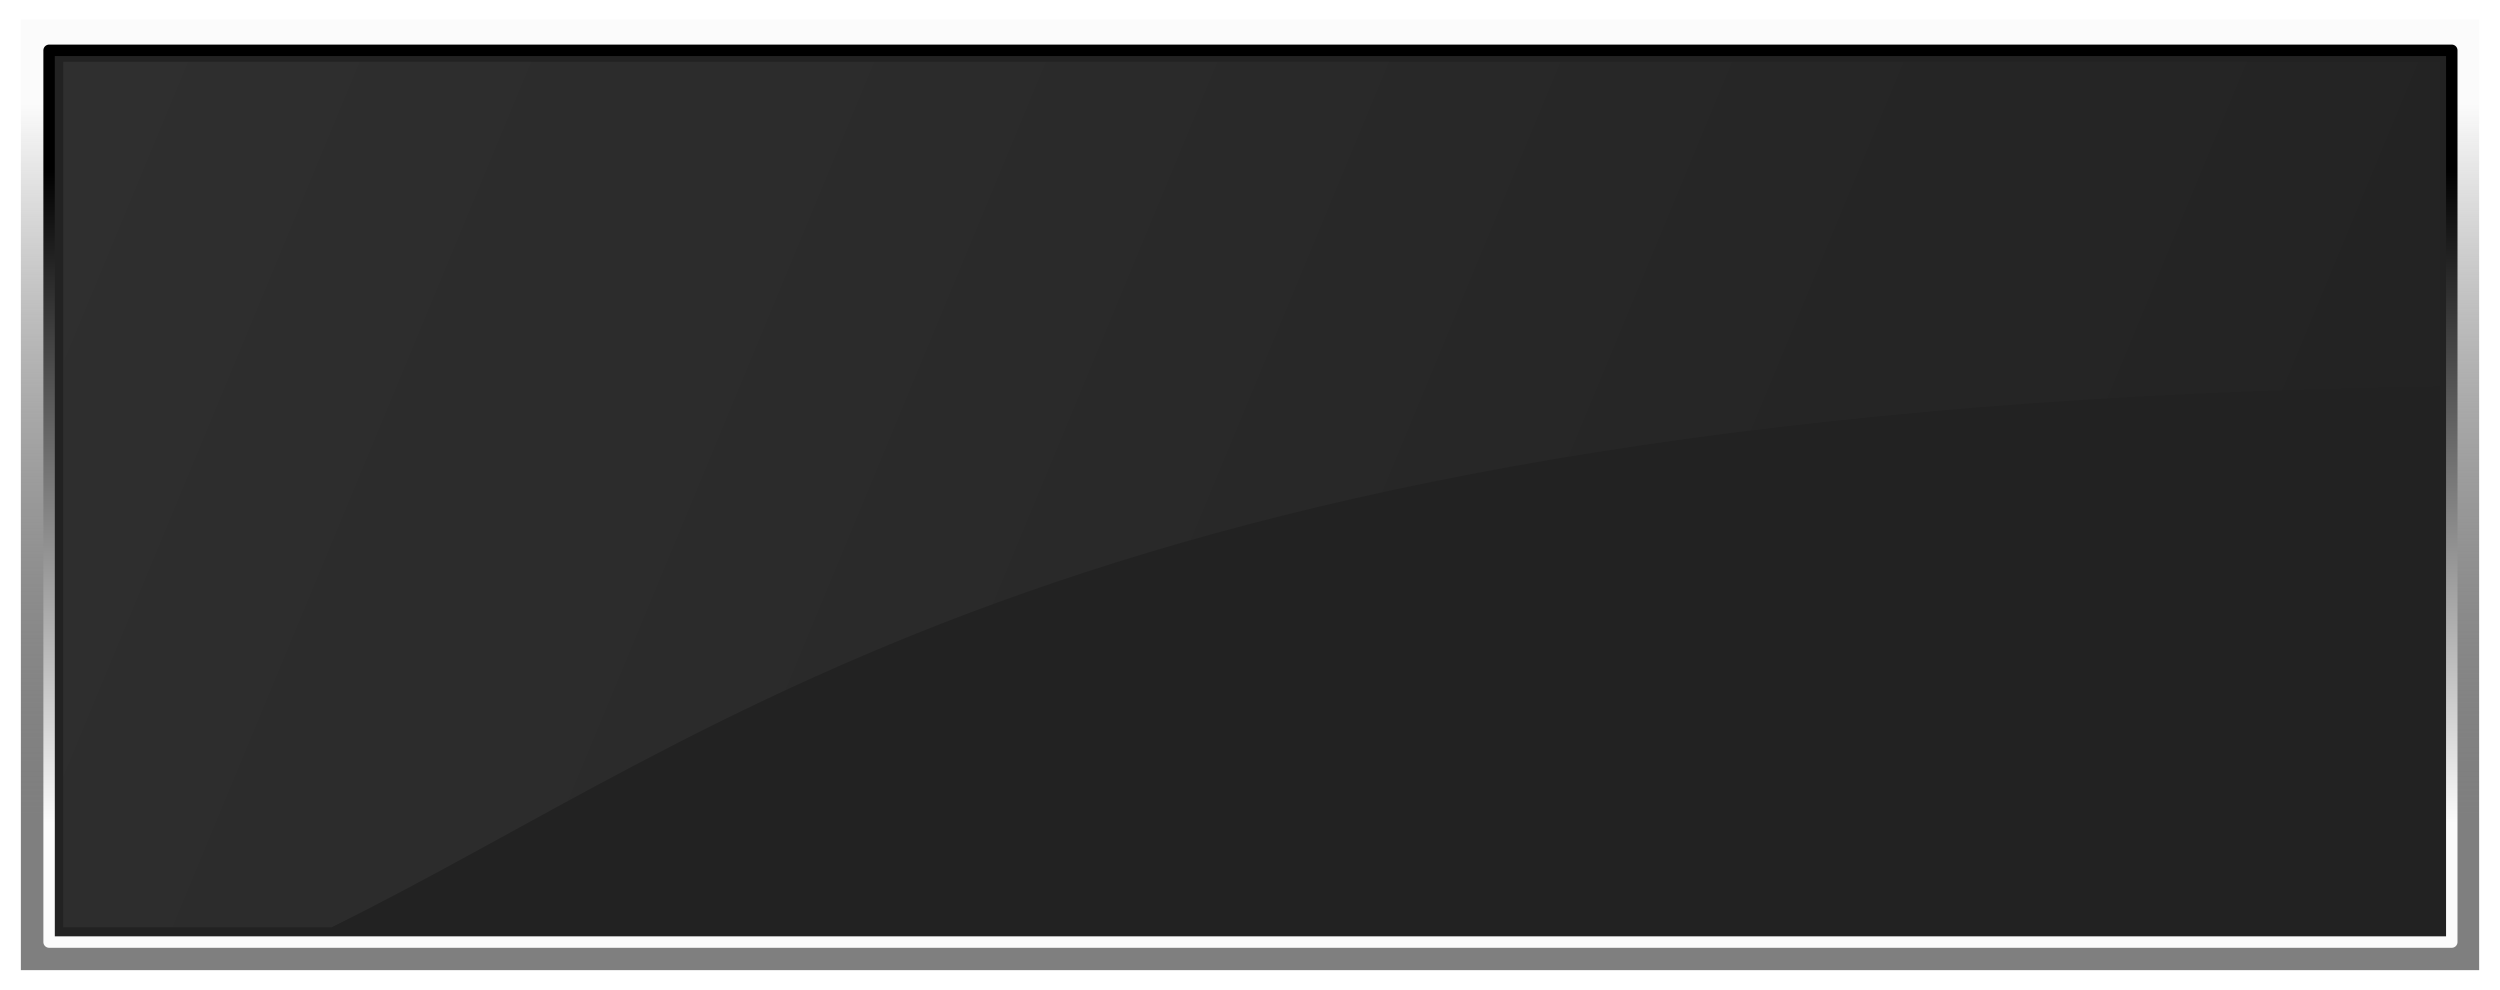 <?xml version="1.0" encoding="UTF-8" standalone="no"?>
<svg
   xmlns:dc="http://purl.org/dc/elements/1.1/"
   xmlns:cc="http://creativecommons.org/ns#"
   xmlns:rdf="http://www.w3.org/1999/02/22-rdf-syntax-ns#"
   xmlns:svg="http://www.w3.org/2000/svg"
   xmlns="http://www.w3.org/2000/svg"
   xmlns:xlink="http://www.w3.org/1999/xlink"
   xmlns:sodipodi="http://sodipodi.sourceforge.net/DTD/sodipodi-0.dtd"
   xmlns:inkscape="http://www.inkscape.org/namespaces/inkscape"
   version="1.1"
   id="svg869"
   width="885.755"
   height="350.618"
   viewBox="0 0 885.755 350.618"
   sodipodi:docname="cloud_motion_control.svg"
   inkscape:version="1.0.1 (3bc2e813f5, 2020-09-07)">
  <defs
     id="defs873">
    <linearGradient
       inkscape:collect="always"
       id="linearGradient1039">
      <stop
         style="stop-color:#ffffff;stop-opacity:1"
         offset="0"
         id="stop1035" />
      <stop
         style="stop-color:#ffffff;stop-opacity:0"
         offset="1"
         id="stop1037" />
    </linearGradient>
    <linearGradient
       id="linearGradient954"
       inkscape:collect="always">
      <stop
         id="stop950"
         offset="0"
         style="stop-color:#fbfbfb;stop-opacity:1" />
      <stop
         id="stop952"
         offset="1"
         style="stop-color:#000000;stop-opacity:1" />
    </linearGradient>
    <linearGradient
       inkscape:collect="always"
       id="linearGradient902">
      <stop
         style="stop-color:#fbfbfb;stop-opacity:1"
         offset="0"
         id="stop898" />
      <stop
         style="stop-color:#000000;stop-opacity:0.502"
         offset="1"
         id="stop900" />
    </linearGradient>
    <linearGradient
       inkscape:collect="always"
       xlink:href="#linearGradient902"
       id="linearGradient904"
       x1="420"
       y1="43.121"
       x2="420"
       y2="303.121"
       gradientUnits="userSpaceOnUse"
       gradientTransform="translate(-2.607,-6.226)" />
    <linearGradient
       inkscape:collect="always"
       xlink:href="#linearGradient1039"
       id="linearGradient1041"
       x1="0"
       y1="3.121"
       x2="820"
       y2="343.121"
       gradientUnits="userSpaceOnUse"
       gradientTransform="translate(-2.607,-6.226)" />
    <filter
       inkscape:collect="always"
       style="color-interpolation-filters:sRGB"
       id="filter1115"
       x="-0.008"
       width="1.017"
       y="-0.02"
       height="1.041">
      <feGaussianBlur
         inkscape:collect="always"
         stdDeviation="2.9"
         id="feGaussianBlur1117" />
    </filter>
    <linearGradient
       inkscape:collect="always"
       xlink:href="#linearGradient954"
       id="linearGradient948-3"
       gradientUnits="userSpaceOnUse"
       x1="420"
       y1="283.121"
       x2="420"
       y2="63.121"
       gradientTransform="matrix(1.091,0,0,1.053,-4.435,-6.523)" />
  </defs>
  <sodipodi:namedview
     pagecolor="#ffffff"
     bordercolor="#666666"
     borderopacity="1"
     objecttolerance="10"
     gridtolerance="10"
     guidetolerance="10"
     inkscape:pageopacity="0"
     inkscape:pageshadow="2"
     inkscape:window-width="1362"
     inkscape:window-height="729"
     id="namedview871"
     showgrid="false"
     fit-margin-top="0"
     fit-margin-left="0"
     fit-margin-right="0"
     fit-margin-bottom="0"
     inkscape:zoom="0.40780142"
     inkscape:cx="469.43335"
     inkscape:cy="226.62895"
     inkscape:window-x="0"
     inkscape:window-y="18"
     inkscape:window-maximized="1"
     inkscape:current-layer="svg869"
     inkscape:document-rotation="0"
     inkscape:snap-global="false">
    <inkscape:grid
       type="xygrid"
       id="grid879"
       originx="-2.607"
       originy="-6.226" />
  </sodipodi:namedview>
  <rect
     style="display:none;opacity:1;fill:#c2c2c2;fill-opacity:1;stroke:none;stroke-width:7.559;stroke-linecap:round;stroke-linejoin:round;stroke-miterlimit:4;stroke-dasharray:none;stroke-dashoffset:0;stroke-opacity:1;paint-order:normal"
     id="rect930"
     width="1006.736"
     height="548.312"
     x="-62.607"
     y="-83.105"
     sodipodi:insensitive="true" />
  <rect
     style="display:inline;opacity:1;fill:url(#linearGradient904);fill-opacity:1;stroke:none;stroke-width:7.559;stroke-linecap:round;stroke-linejoin:round;stroke-miterlimit:4;stroke-dasharray:none;stroke-dashoffset:0;stroke-opacity:1;paint-order:normal;filter:url(#filter1115)"
     id="rect881-3"
     width="870.97"
     height="336.828"
     x="7.393"
     y="6.895"
     ry="0"
     inkscape:label="shadow" />
  <rect
     style="display:inline;opacity:1;fill:#222222;fill-opacity:1;stroke:url(#linearGradient948-3);stroke-width:4.052;stroke-linecap:round;stroke-linejoin:round;stroke-miterlimit:4;stroke-dasharray:none;stroke-dashoffset:0;stroke-opacity:1;paint-order:normal"
     id="rect881-5"
     width="851.275"
     height="315.948"
     x="17.393"
     y="17.827"
     ry="0"
     inkscape:label="screen"
     sodipodi:insensitive="true" />
  <path
     style="display:inline;opacity:0.062;fill:url(#linearGradient1041);fill-opacity:1;fill-rule:evenodd;stroke:none;stroke-width:1px;stroke-linecap:butt;stroke-linejoin:miter;stroke-opacity:1"
     d="m 22.393,328.566 h 95 c 138.37,-68.026 269.166,-184.745 747,-191.671 V 21.895 H 22.393 Z"
     id="path1025"
     inkscape:connector-curvature="0"
     sodipodi:nodetypes="cccccc"
     inkscape:label="light"
     sodipodi:insensitive="true" />
</svg>
